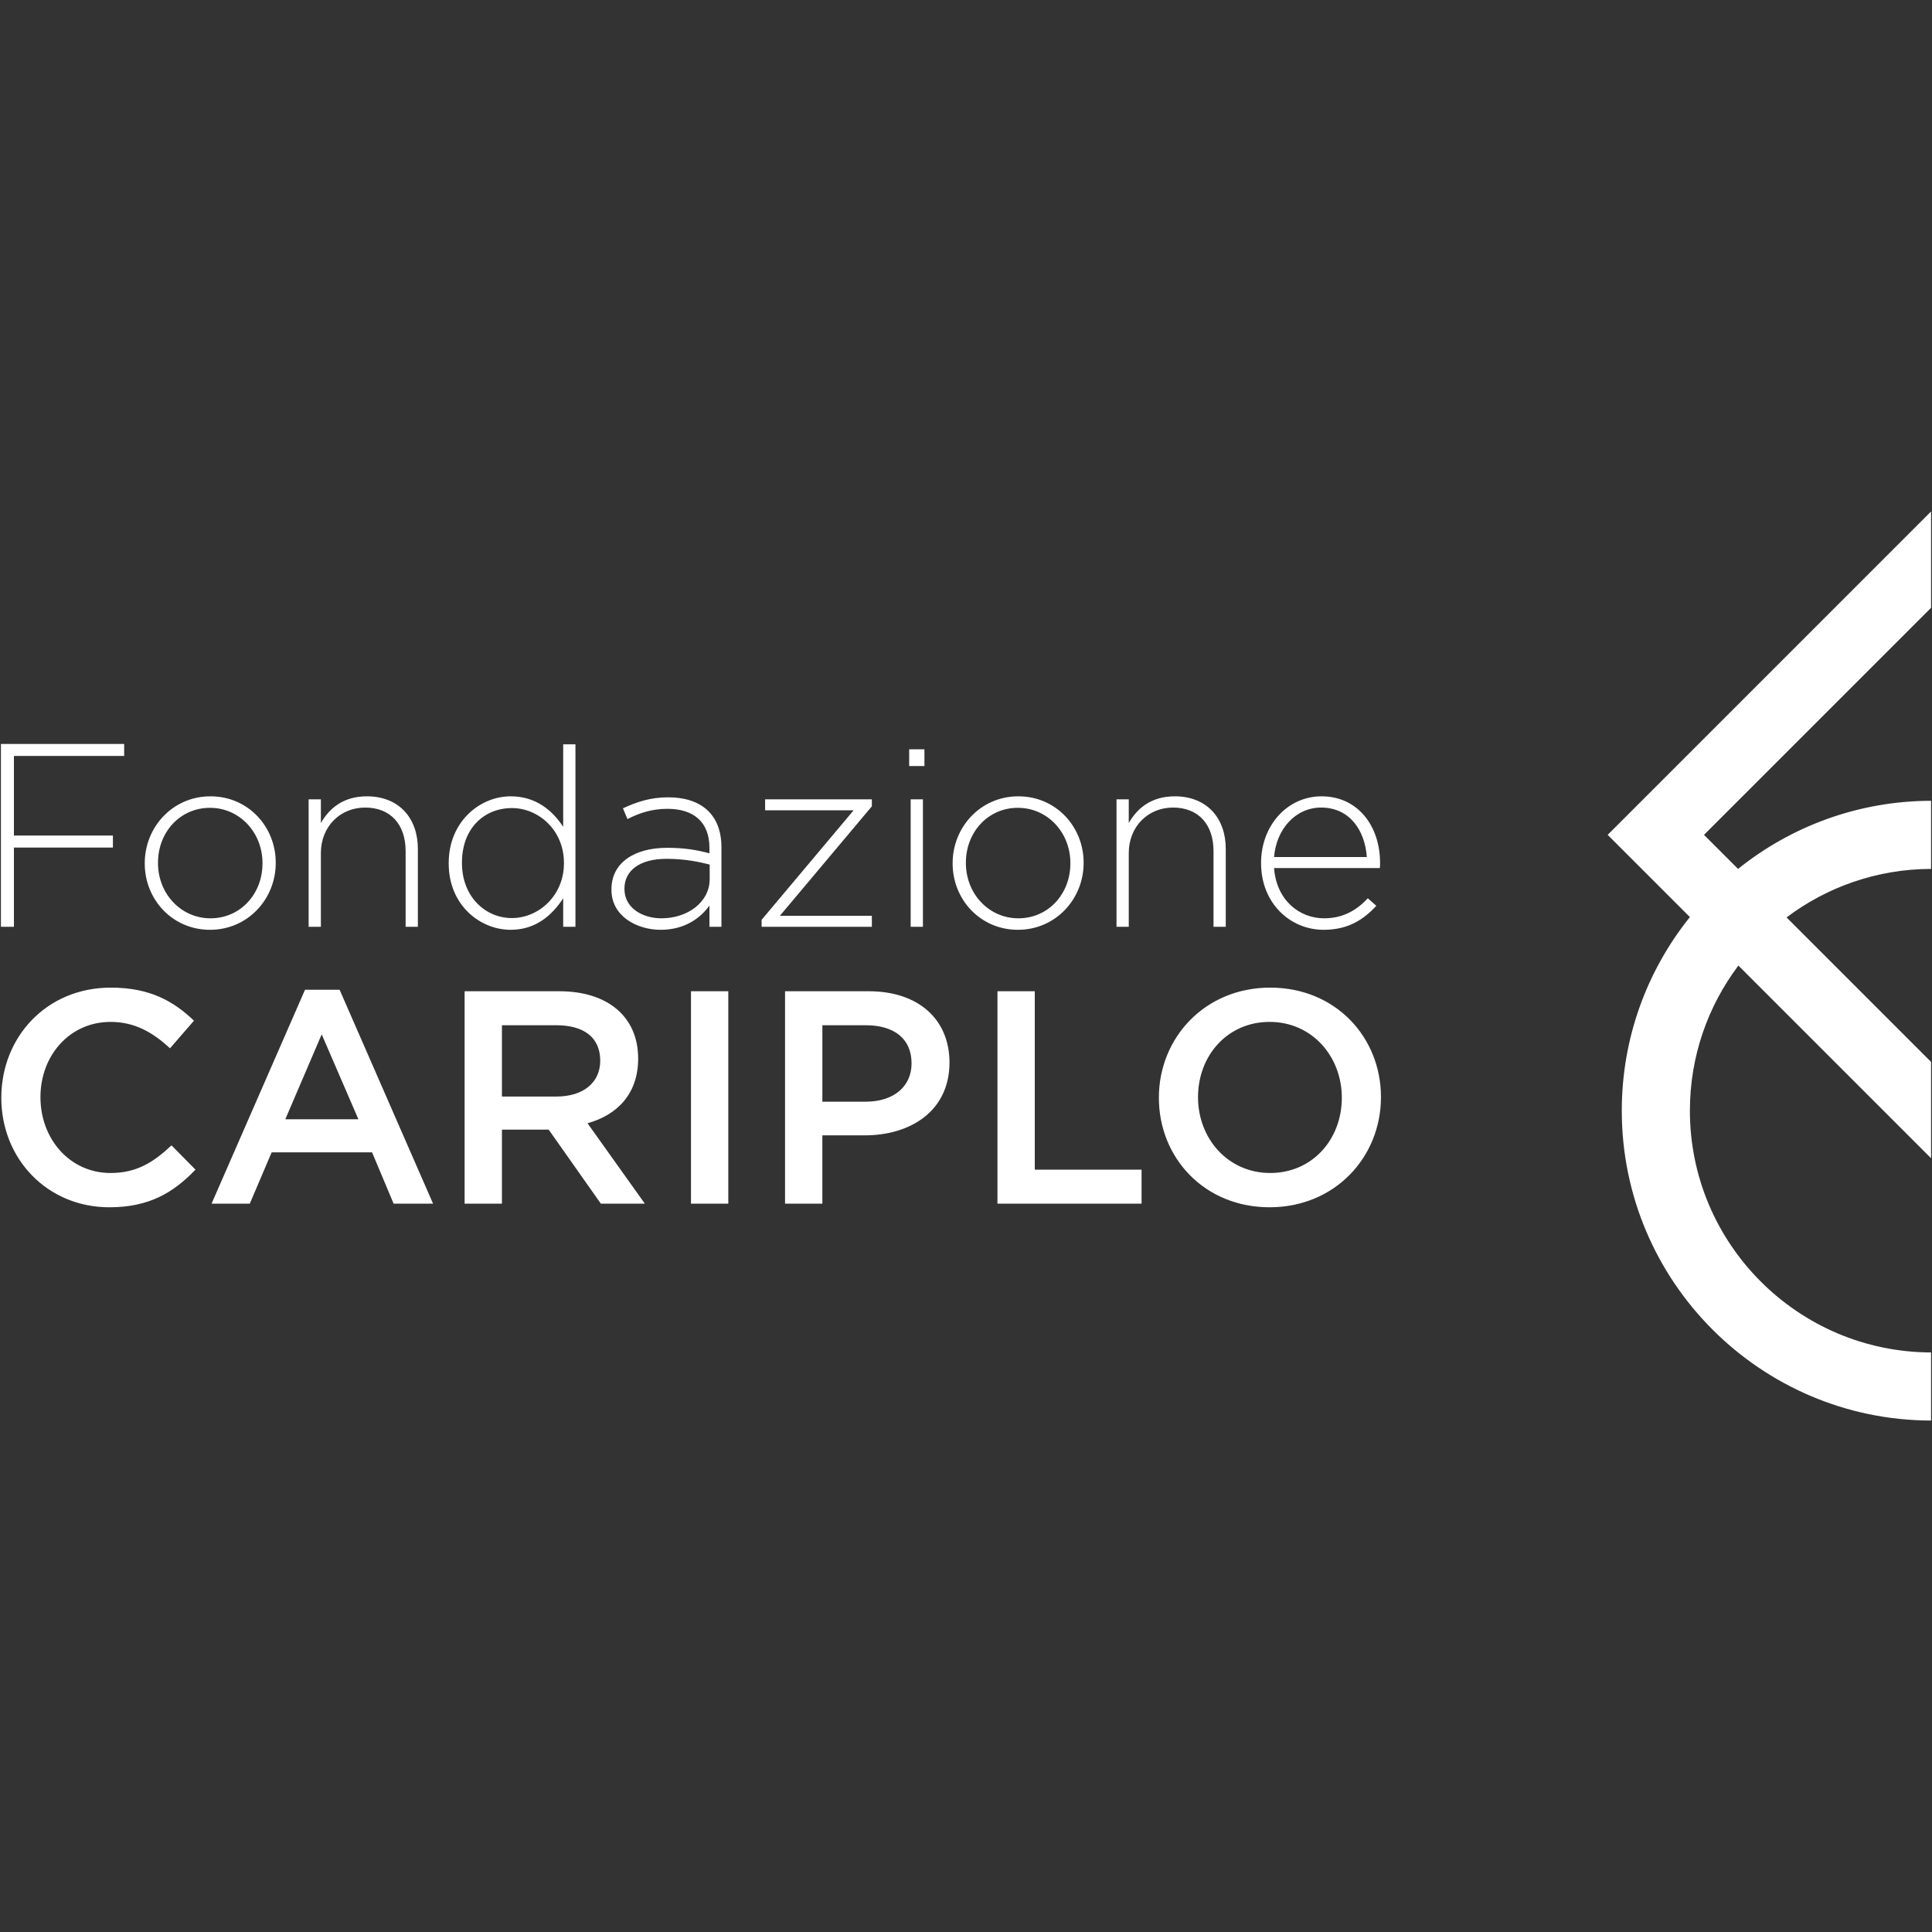 <?xml version="1.0" encoding="UTF-8" standalone="no"?><!DOCTYPE svg PUBLIC "-//W3C//DTD SVG 1.1//EN" "http://www.w3.org/Graphics/SVG/1.1/DTD/svg11.dtd"><svg width="100%" height="100%" viewBox="0 0 800 800" version="1.1" xmlns="http://www.w3.org/2000/svg" xmlns:xlink="http://www.w3.org/1999/xlink" xml:space="preserve" xmlns:serif="http://www.serif.com/" style="fill-rule:evenodd;clip-rule:evenodd;stroke-linejoin:round;stroke-miterlimit:2;"><rect x="0" y="0" width="800" height="800" fill="#333333" stroke="none"/><path d="M565.97,354.886c-0.724,-10.662 -6.832,-20.494 -18.942,-20.494c-10.454,0 -18.527,8.797 -19.46,20.494l38.402,0Zm-17.699,25.362c8.178,0 13.767,-3.624 18.114,-8.283l3.519,3.107c-5.382,5.797 -11.697,9.936 -21.842,9.936c-13.868,0 -25.876,-11.075 -25.876,-27.533l0,-0.208c0,-15.319 10.765,-27.533 25.048,-27.533c14.804,0 24.222,12.008 24.222,27.637l0,0.206c0,0.727 0,1.035 -0.104,1.863l-43.784,0c0.933,13.147 10.352,20.808 20.703,20.808m-45.781,3.519l0,-31.365c0,-10.869 -6.108,-18.01 -16.768,-18.01c-10.352,0 -18.323,7.867 -18.323,18.838l0,30.537l-5.071,0l0,-52.792l5.071,0l0,9.834c3.519,-6.21 9.421,-11.075 19.047,-11.075c13.353,0 21.115,9.108 21.115,21.738l0,32.295l-5.071,0Zm-59.27,-26.396c0,-12.732 -9.523,-22.874 -21.737,-22.874c-12.526,0 -21.529,10.247 -21.529,22.668l0,0.206c0,12.732 9.521,22.877 21.735,22.877c12.525,0 21.531,-10.25 21.531,-22.671l0,-0.206Zm-21.737,27.637c-15.629,0 -27.015,-12.627 -27.015,-27.431l0,-0.206c0,-14.803 11.488,-27.637 27.221,-27.637c15.632,0 27.018,12.63 27.018,27.431l0,0.206c0,14.801 -11.491,27.637 -27.224,27.637m-44.39,-54.033l5.071,0l0,52.789l-5.071,0l0,-52.789Zm-0.619,-20.7l6.312,0l0,6.934l-6.312,0l0,-6.934Zm-61.1,73.492l0,-2.898l38.09,-45.337l-36.643,0l0,-4.557l44.199,0l0,2.9l-38.09,45.335l38.09,0l0,4.557l-45.646,0Zm-21.506,-25.774c-4.452,-1.139 -10.351,-2.38 -17.907,-2.38c-11.18,0 -17.39,4.966 -17.39,12.316l0,0.206c0,7.661 7.248,12.113 15.321,12.113c10.764,0 19.976,-6.626 19.976,-16.251l0,-6.004Zm-0.104,25.774l0,-8.8c-3.621,5.072 -10.143,10.041 -20.183,10.041c-9.834,0 -20.392,-5.589 -20.392,-16.562l0,-0.206c0,-10.973 9.419,-17.184 23.083,-17.184c7.349,0 12.421,0.933 17.492,2.278l0,-2.278c0,-10.66 -6.521,-16.146 -17.388,-16.146c-6.419,0 -11.697,1.758 -16.561,4.243l-1.863,-4.452c5.795,-2.689 11.488,-4.552 18.735,-4.552c13.56,0 22.046,7.036 22.046,20.701l0,32.917l-4.969,0Zm-60.246,-26.5c0,-13.56 -10.558,-22.668 -21.529,-22.668c-11.49,0 -20.702,8.384 -20.702,22.566l0,0.206c0,13.871 9.625,22.772 20.702,22.772c10.971,0 21.529,-9.212 21.529,-22.668l0,-0.208Zm-0.311,26.5l0,-11.802c-4.554,6.935 -11.281,13.043 -21.737,13.043c-12.732,0 -25.67,-10.247 -25.67,-27.431l0,-0.206c0,-17.184 12.938,-27.637 25.67,-27.637c10.56,0 17.39,6.004 21.737,12.63l0,-34.161l5.074,0l0,75.564l-5.074,0Zm-65.246,0l0,-31.365c0,-10.869 -6.108,-18.01 -16.768,-18.01c-10.351,0 -18.32,7.867 -18.32,18.838l0,30.537l-5.074,0l0,-52.792l5.074,0l0,9.834c3.517,-6.21 9.419,-11.075 19.044,-11.075c13.353,0 21.116,9.108 21.116,21.738l0,32.295l-5.072,0Zm-59.269,-26.396c0,-12.732 -9.521,-22.874 -21.735,-22.874c-12.526,0 -21.531,10.247 -21.531,22.668l0,0.206c0,12.732 9.523,22.877 21.737,22.877c12.525,0 21.529,-10.25 21.529,-22.671l0,-0.206Zm-21.735,27.637c-15.632,0 -27.016,-12.627 -27.016,-27.431l0,-0.206c0,-14.803 11.488,-27.637 27.222,-27.637c15.629,0 27.015,12.63 27.015,27.431l0,0.206c0,14.801 -11.488,27.637 -27.221,27.637m-81.189,-71.996l0,32.973l40.991,0l0,4.969l-40.991,0l0,32.813l-5.382,0l0,-75.722l51.031,0l0,4.967l-45.649,0Zm793.846,-101.229l-133.906,133.906l34.043,34.044c-17.647,21.979 -28.203,49.882 -28.203,80.179c0,70.671 57.415,128.165 128.066,128.305l0,-28.203c-55.098,-0.14 -99.863,-44.983 -99.863,-100.102c0,-22.543 7.474,-43.353 20.086,-60.093l79.777,79.774l0,-39.887l-59.833,-59.83c16.681,-12.571 37.41,-20.025 59.833,-20.087l0,-28.202c-30.198,0.061 -58.001,10.616 -79.917,28.202l-14.103,-14.1l94.02,-94.019l0,-39.887Zm-273.893,211.356c-17.461,0 -29.648,13.947 -29.648,31.159c0,17.212 12.436,31.406 29.9,31.406c17.462,0 29.648,-13.945 29.648,-31.156c0,-17.212 -12.436,-31.409 -29.9,-31.409m0,76.762c-27.01,0 -45.855,-20.479 -45.855,-45.353c0,-24.875 19.097,-45.603 46.107,-45.603c27.01,0 45.855,20.476 45.855,45.353c0,24.875 -19.097,45.603 -46.107,45.603m-112.694,-89.45l15.453,0l0,73.872l44.22,0l0,14.072l-59.673,0l0,-87.944Zm-54.54,14.072l-17.963,0l0,31.658l17.963,0c11.684,0 18.97,-6.406 18.97,-15.828c0,-10.428 -7.41,-15.83 -18.97,-15.83m-0.502,45.603l-17.461,0l0,28.269l-15.453,0l0,-87.944l34.673,0c20.478,0 33.419,11.559 33.419,29.525c0,19.849 -15.831,30.15 -35.178,30.15m-56.41,28.269l-15.454,0l0,-87.942l15.454,0l0,87.942Zm-71.245,-73.872l-22.487,0l0,29.523l22.612,0c11.057,0 18.091,-5.78 18.091,-14.824c0,-9.674 -6.784,-14.699 -18.216,-14.699m18.468,73.872l-21.608,-30.654l-19.347,0l0,30.654l-15.453,0l0,-87.944l39.196,0c20.227,0 32.665,10.68 32.665,27.892c0,14.574 -8.669,23.366 -20.98,26.76l23.743,33.292l-18.216,0Zm-115.586,-70.103l-15.074,35.178l30.275,0l-15.201,-35.178Zm46.107,70.103l-16.332,0l-8.919,-21.233l-41.584,0l-9.045,21.233l-15.83,0l38.694,-88.571l14.322,0l38.694,88.571Zm-134.051,1.506c-25.629,0 -44.724,-19.974 -44.724,-45.353c0,-25.127 18.718,-45.603 45.353,-45.603c16.205,0 26.006,5.652 34.424,13.695l-9.926,11.432c-7.036,-6.534 -14.574,-10.933 -24.625,-10.933c-16.834,0 -29.021,13.822 -29.021,31.159c0,17.336 12.187,31.406 29.021,31.406c10.805,0 17.714,-4.396 25.252,-11.432l9.926,10.051c-9.172,9.548 -19.223,15.578 -35.68,15.578" style="fill:#fff;fill-rule:nonzero;"/></svg>